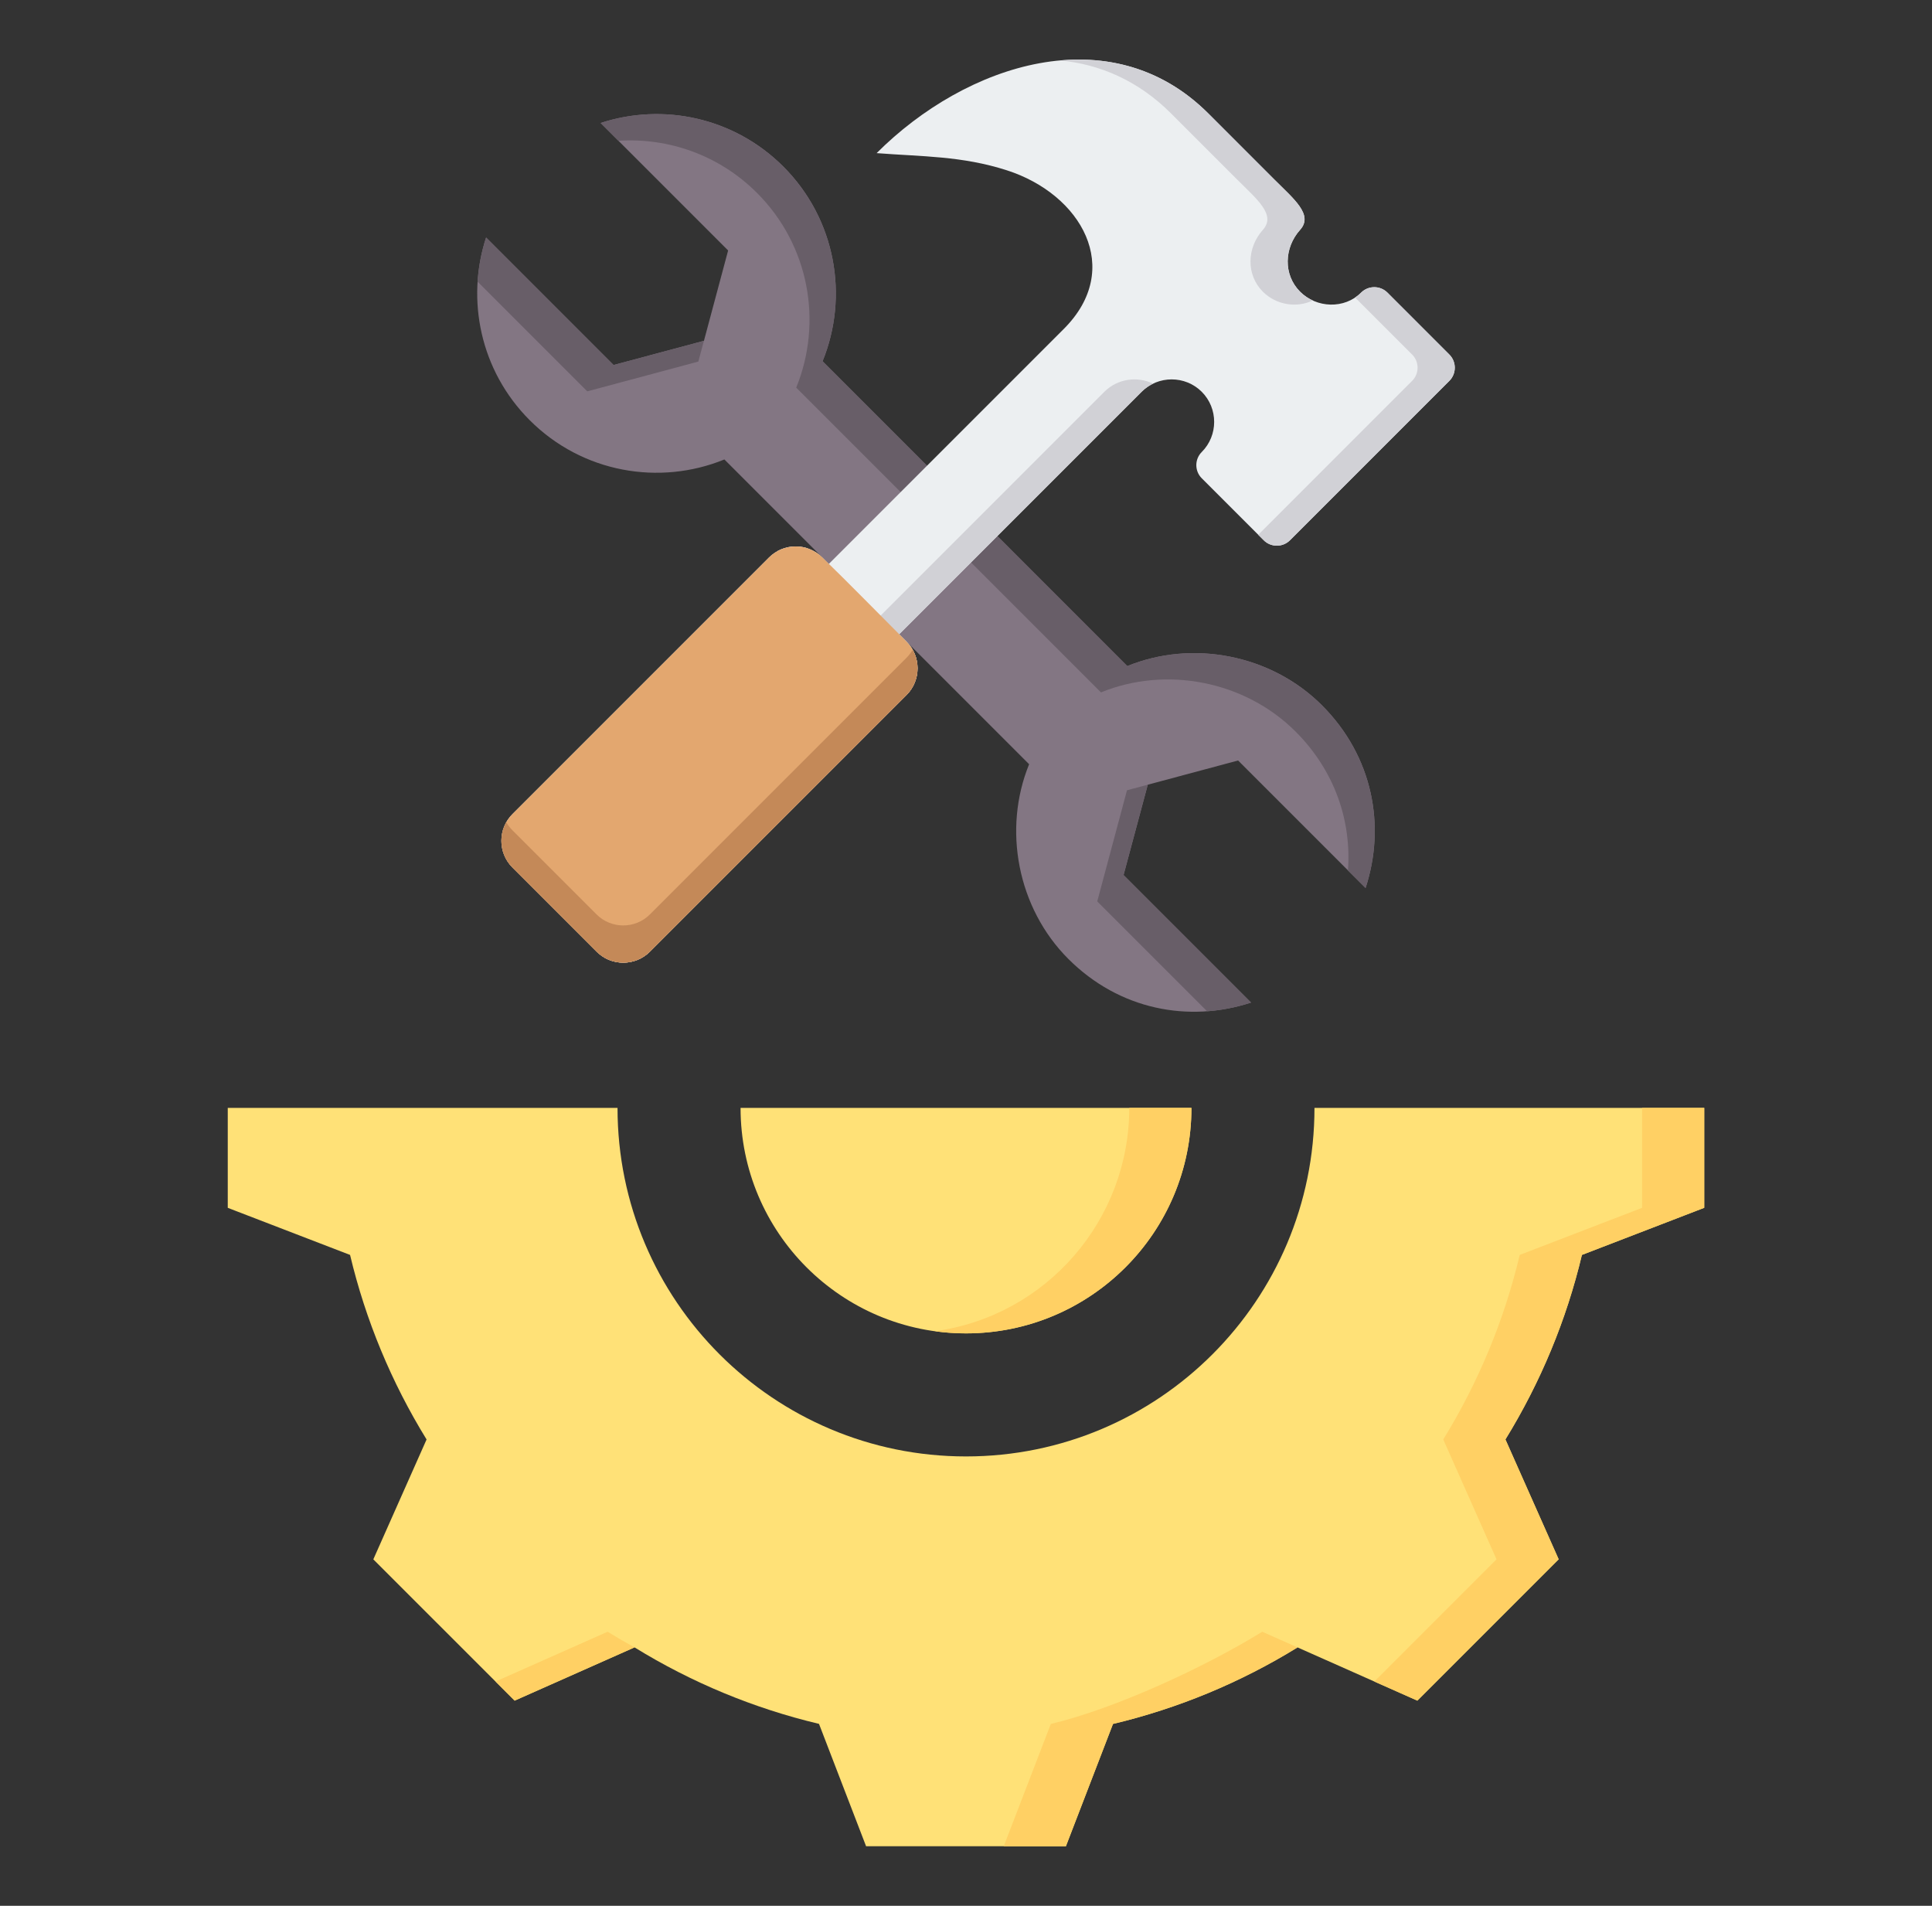 <svg width="73" height="72" viewBox="0 0 73 72" fill="none" xmlns="http://www.w3.org/2000/svg">
<rect x="0" y="0" width="73" height="72" fill="#333333" stroke="none"/>
<g id="Layer_1">
<g id="Group">
<g id="Group_2">
<path id="Vector" fill-rule="evenodd" clip-rule="evenodd" d="M64.394 41.855V45.63L59.772 47.41C59.186 49.873 58.209 52.225 56.882 54.381L58.894 58.91L53.555 64.249L49.027 62.238C46.871 63.566 44.517 64.542 42.054 65.129L40.275 69.75H32.725L30.946 65.127C28.483 64.541 26.131 63.565 23.975 62.237L19.445 64.249L14.106 58.911L16.118 54.382C14.79 52.226 13.813 49.873 13.227 47.41L8.606 45.631V41.855H23.333C23.333 49.128 29.227 55.023 36.5 55.023C43.773 55.023 49.667 49.128 49.667 41.856L64.394 41.855ZM27.982 41.856C27.982 46.562 31.794 50.374 36.5 50.374C41.207 50.374 45.018 46.562 45.018 41.856H27.982Z" fill="#FFE177"/>
<path id="Vector_2" fill-rule="evenodd" clip-rule="evenodd" d="M35.325 50.293C35.709 50.346 36.101 50.374 36.5 50.374C41.206 50.374 45.018 46.562 45.018 41.856L42.669 41.855C42.669 46.103 39.536 49.713 35.325 50.293ZM23.975 62.237L19.445 64.249L18.723 63.527L22.958 61.646C23.293 61.851 23.632 62.049 23.975 62.237ZM49.027 62.238C46.871 63.566 44.517 64.543 42.054 65.129L40.275 69.75H37.926L39.705 65.129C42.169 64.543 45.538 62.974 47.694 61.646L49.027 62.238ZM64.394 41.855V45.63L59.772 47.41C59.186 49.873 58.209 52.225 56.882 54.381L58.894 58.91L53.555 64.249L51.929 63.527L56.545 58.91L54.533 54.381C55.861 52.225 56.837 49.873 57.423 47.41L62.046 45.631V41.856H64.394V41.855Z" fill="#FFD064"/>
</g>
<g id="Group_3">
<path id="Vector_3" fill-rule="evenodd" clip-rule="evenodd" d="M31.08 13.649C32.08 11.2 31.586 8.283 29.598 6.294C27.73 4.427 25.044 3.877 22.695 4.646L27.512 9.463L26.598 12.876L23.184 13.79L18.367 8.973C17.599 11.323 18.148 14.009 20.016 15.876C22.004 17.865 24.921 18.359 27.371 17.358L38.885 28.872C37.885 31.322 38.439 34.3 40.367 36.228C42.295 38.156 44.921 38.645 47.27 37.876L42.453 33.059L43.368 29.646L46.781 28.731L51.598 33.548C52.366 31.199 51.877 28.574 49.95 26.646C48.022 24.718 45.044 24.163 42.594 25.164L31.08 13.649Z" fill="#837683"/>
<path id="Vector_4" fill-rule="evenodd" clip-rule="evenodd" d="M31.08 13.649C32.08 11.2 31.586 8.283 29.598 6.294C27.73 4.427 25.044 3.877 22.695 4.646L23.368 5.319C25.247 5.196 27.167 5.852 28.603 7.288C30.592 9.277 31.085 12.194 30.085 14.644L41.599 26.158C44.049 25.158 47.027 25.712 48.955 27.64C50.438 29.123 51.069 31.018 50.932 32.883L51.597 33.549C52.366 31.199 51.877 28.574 49.949 26.646C48.021 24.718 45.044 24.163 42.594 25.164L31.08 13.649ZM26.597 12.876L26.387 13.66L22.19 14.785L18.046 10.641C18.083 10.077 18.19 9.516 18.367 8.973L23.184 13.79L26.597 12.876ZM45.61 38.205L41.459 34.054L42.583 29.856L43.368 29.646L42.453 33.059L47.27 37.877C46.728 38.054 46.17 38.164 45.61 38.205Z" fill="#685E68"/>
</g>
<g id="Group_4">
<path id="Vector_5" fill-rule="evenodd" clip-rule="evenodd" d="M33.974 23.962L34.253 24.24C34.808 24.795 34.808 25.701 34.253 26.256L24.556 35.953C24.001 36.507 23.096 36.507 22.541 35.953L19.361 32.772C18.806 32.218 18.806 31.312 19.361 30.757L29.057 21.06C29.613 20.505 30.518 20.506 31.073 21.06L31.317 21.305L40.196 12.426C42.472 10.15 40.857 7.338 38.044 6.434C36.343 5.887 34.846 5.919 33.123 5.785C36.506 2.403 41.978 0.609 45.656 4.287L48.15 6.782C48.894 7.526 49.634 8.115 49.124 8.683C48.517 9.36 48.481 10.378 49.124 11.021C49.746 11.643 50.799 11.685 51.43 11.054C51.703 10.781 52.15 10.781 52.423 11.054L54.764 13.396C55.037 13.669 55.037 14.115 54.764 14.389L48.742 20.41C48.469 20.684 48.023 20.684 47.749 20.41L45.408 18.069C45.135 17.796 45.134 17.35 45.408 17.076C46.033 16.451 46.033 15.428 45.408 14.802C44.782 14.177 43.759 14.177 43.134 14.802L33.974 23.962Z" fill="#ECEFF1"/>
<path id="Vector_6" fill-rule="evenodd" clip-rule="evenodd" d="M33.974 23.962L34.253 24.24C34.808 24.795 34.808 25.701 34.253 26.256L24.556 35.953C24.094 36.415 23.389 36.492 22.845 36.184C22.954 36.123 23.057 36.045 23.15 35.953L32.846 26.256C33.401 25.701 33.401 24.795 32.847 24.24L32.568 23.962L41.727 14.802C42.223 14.307 42.968 14.204 43.568 14.494C43.41 14.57 43.264 14.672 43.134 14.802L33.974 23.962ZM29.362 20.828C29.471 20.89 29.574 20.968 29.666 21.06L29.911 21.305L30.503 20.712C30.128 20.592 29.711 20.631 29.362 20.828ZM40.051 2.283C42.046 2.103 44.027 2.658 45.656 4.287L48.15 6.781C48.894 7.526 49.634 8.115 49.124 8.683C48.517 9.36 48.481 10.378 49.124 11.021C49.265 11.162 49.427 11.272 49.602 11.352C48.989 11.645 48.216 11.519 47.718 11.021C47.075 10.378 47.111 9.36 47.718 8.683C48.227 8.115 47.488 7.526 46.744 6.781L44.25 4.287C43.005 3.043 41.556 2.425 40.051 2.283ZM51.203 11.241L53.358 13.395C53.631 13.669 53.631 14.115 53.358 14.388L47.542 20.204L47.749 20.41C48.022 20.684 48.468 20.684 48.742 20.41L54.764 14.388C55.037 14.115 55.037 13.669 54.764 13.395L52.423 11.054C52.149 10.781 51.703 10.781 51.43 11.054C51.359 11.125 51.283 11.187 51.203 11.241Z" fill="#D1D1D6"/>
<path id="Vector_7" fill-rule="evenodd" clip-rule="evenodd" d="M24.556 35.953L34.253 26.256C34.808 25.701 34.808 24.795 34.253 24.24C33.19 23.177 32.141 22.098 31.063 21.051C30.508 20.506 29.61 20.509 29.058 21.06L19.361 30.757C18.806 31.312 18.806 32.218 19.361 32.772L22.541 35.953C23.096 36.508 24.001 36.507 24.556 35.953Z" fill="#E3A76F"/>
<path id="Vector_8" fill-rule="evenodd" clip-rule="evenodd" d="M24.556 35.953L34.253 26.256C34.715 25.794 34.792 25.088 34.485 24.545C34.423 24.654 34.346 24.757 34.253 24.849L24.556 34.546C24.001 35.101 23.096 35.101 22.541 34.546L19.361 31.366C19.268 31.273 19.191 31.171 19.129 31.061C18.821 31.605 18.899 32.31 19.361 32.772L22.541 35.952C23.096 36.508 24.001 36.507 24.556 35.953Z" fill="#C48958"/>
</g>
</g>
</g>
</svg>
